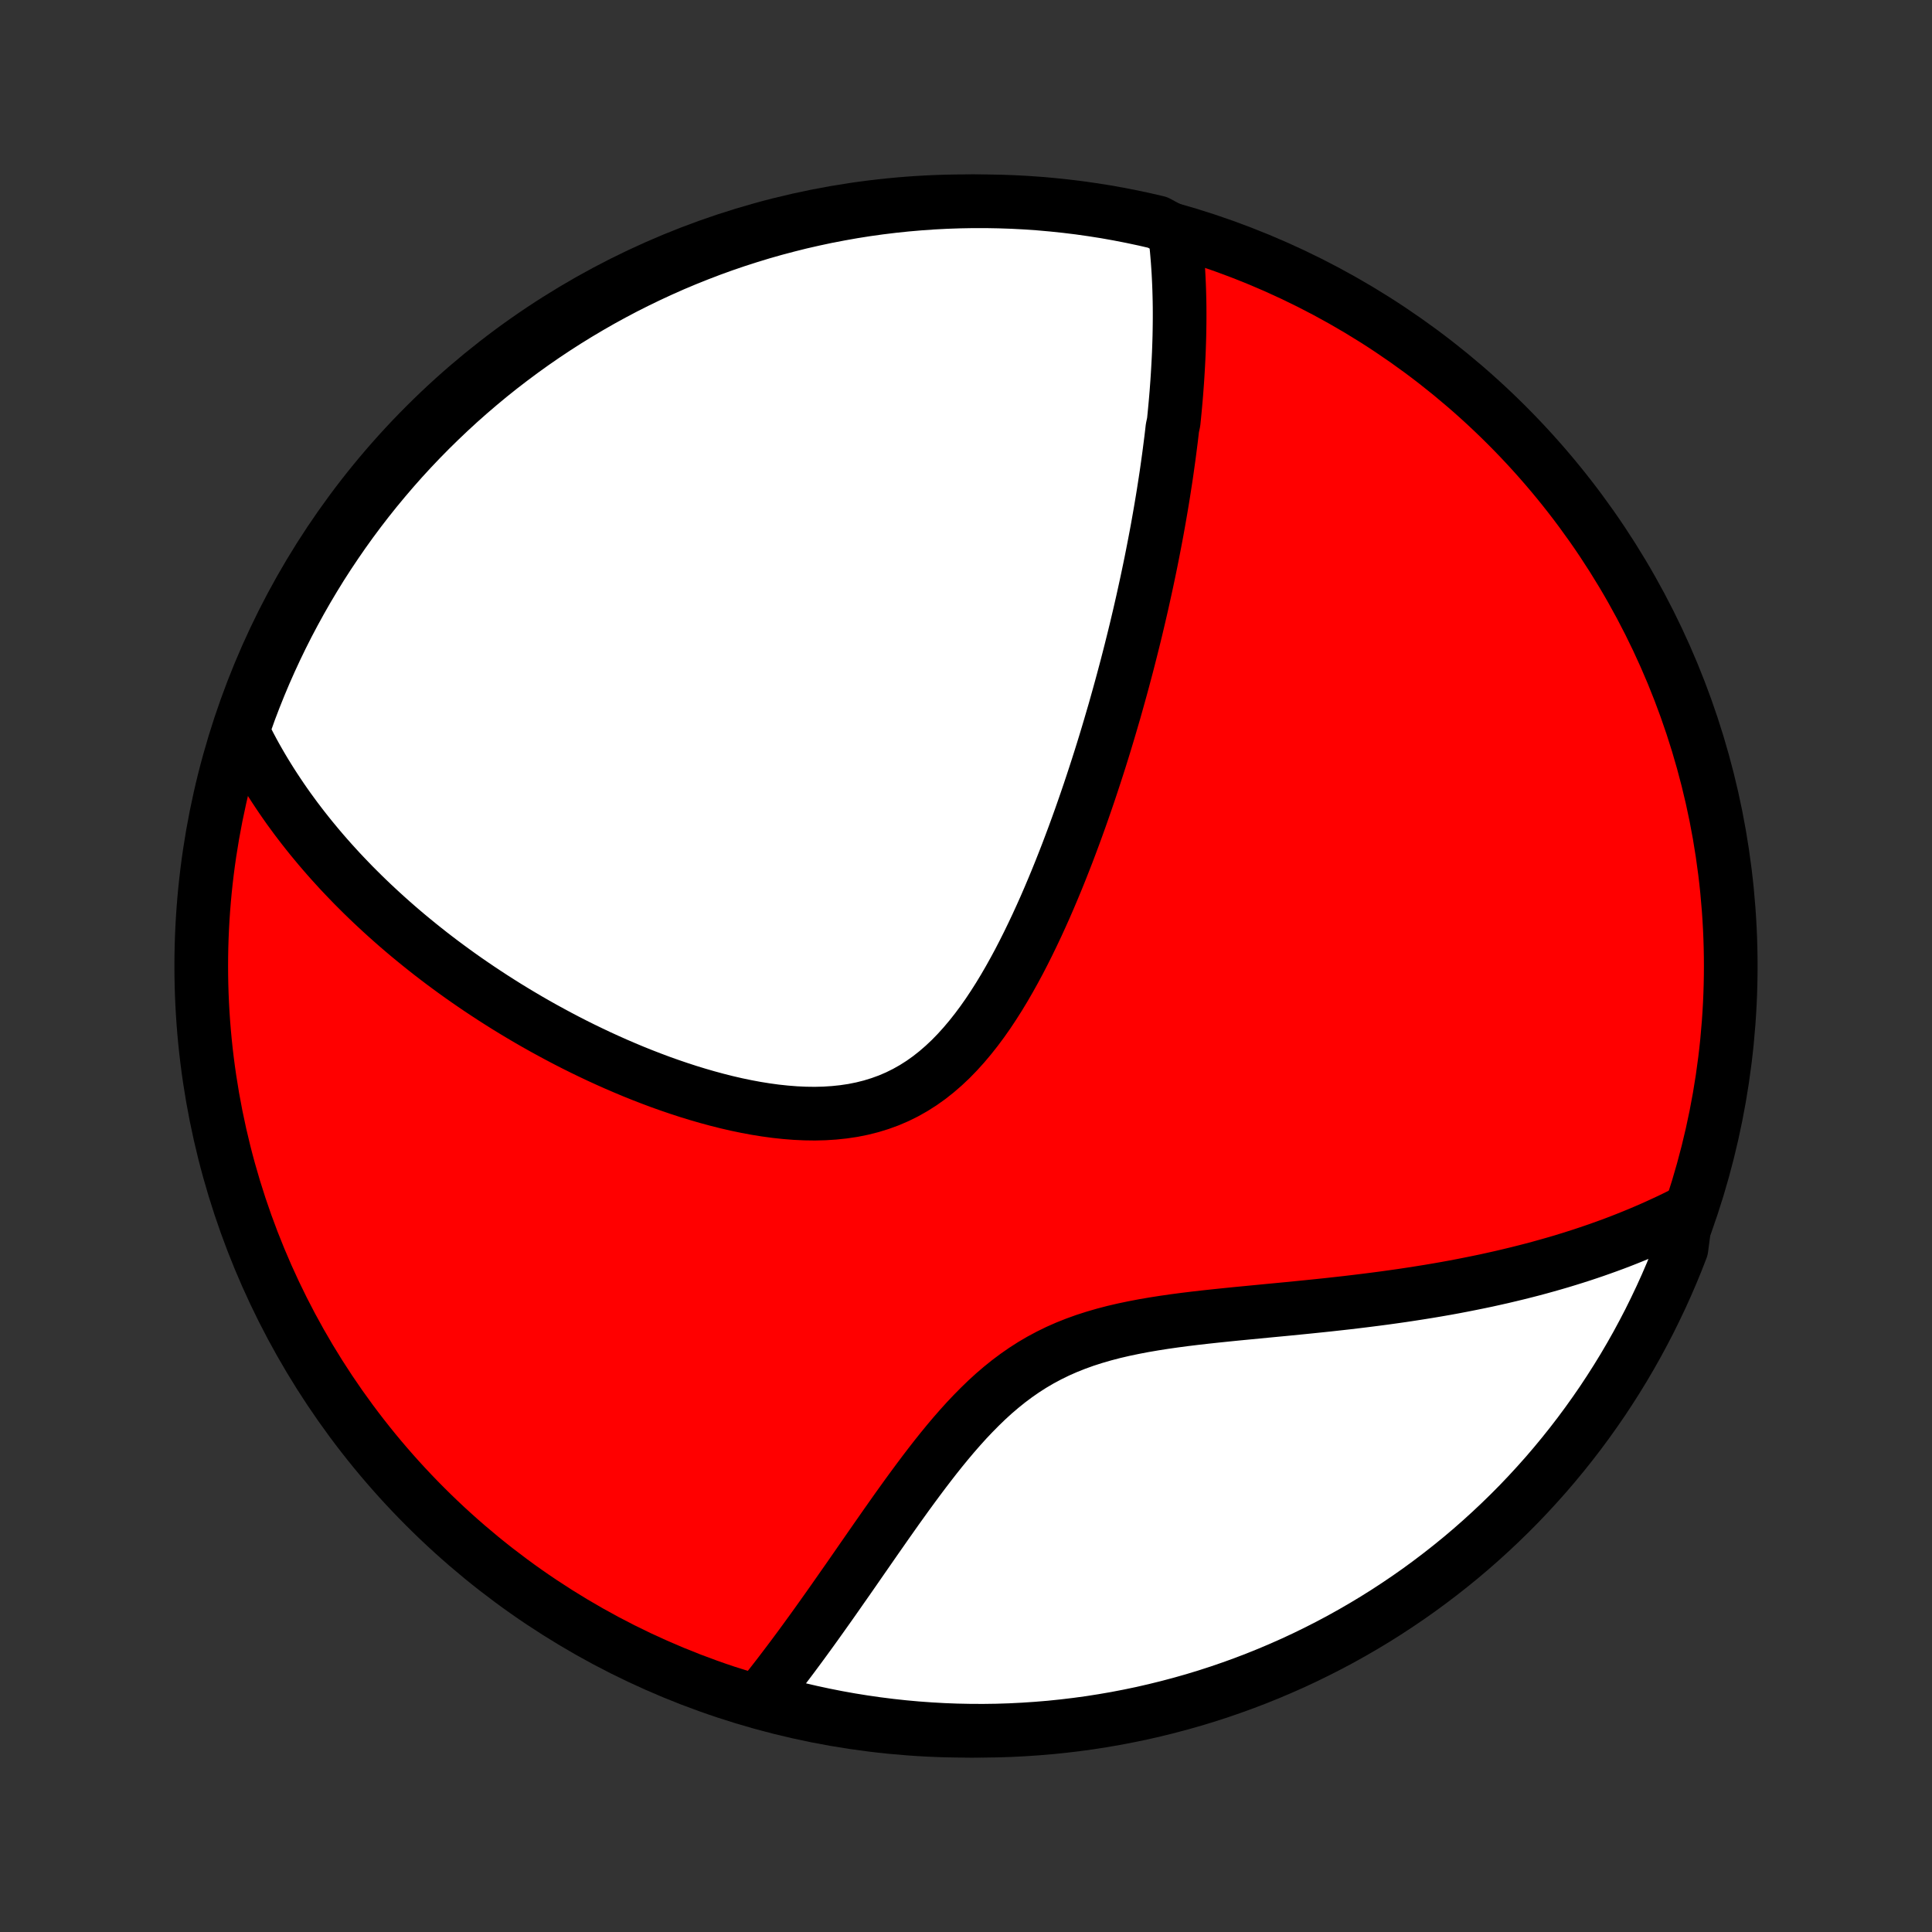 <?xml version="1.0" encoding="utf-8" standalone="no"?>
<!DOCTYPE svg PUBLIC "-//W3C//DTD SVG 1.1//EN"
  "http://www.w3.org/Graphics/SVG/1.1/DTD/svg11.dtd">
<!-- Created with matplotlib (http://matplotlib.org/) -->
<svg height="72pt" version="1.1" viewBox="0 0 72 72" width="72pt" xmlns="http://www.w3.org/2000/svg" xmlns:xlink="http://www.w3.org/1999/xlink">
 <rect x="0" y="0" width="72" height="72" fill="#333333" stroke="none"/>
 <defs>
  <style type="text/css">
*{stroke-linecap:butt;stroke-linejoin:round;}
  </style>
 </defs>
 <g id="figure_1">
  <g id="patch_1">
   <path d="
M0 72
L72 72
L72 0
L0 0
z
" style="fill:none;"/>
  </g>
  <g id="axes_1">
   <g id="PatchCollection_1">
    <defs>
     <path d="
M36 -7.5
C43.558 -7.5 50.808 -10.503 56.153 -15.848
C61.497 -21.192 64.5 -28.442 64.5 -36
C64.5 -43.558 61.497 -50.808 56.153 -56.153
C50.808 -61.497 43.558 -64.5 36 -64.5
C28.442 -64.5 21.192 -61.497 15.848 -56.153
C10.503 -50.808 7.5 -43.558 7.5 -36
C7.5 -28.442 10.503 -21.192 15.848 -15.848
C21.192 -10.503 28.442 -7.5 36 -7.5
z
" id="C0_0_a811fe30f3"/>
     <path d="
M43.778 -63.368
L43.804 -63.149
L43.829 -62.93
L43.851 -62.712
L43.87 -62.494
L43.888 -62.277
L43.903 -62.06
L43.917 -61.844
L43.928 -61.628
L43.938 -61.412
L43.946 -61.197
L43.952 -60.982
L43.957 -60.767
L43.96 -60.553
L43.961 -60.338
L43.961 -60.124
L43.959 -59.911
L43.956 -59.697
L43.952 -59.483
L43.946 -59.27
L43.939 -59.057
L43.931 -58.843
L43.921 -58.63
L43.91 -58.416
L43.898 -58.203
L43.885 -57.989
L43.871 -57.775
L43.855 -57.561
L43.839 -57.347
L43.821 -57.132
L43.802 -56.917
L43.782 -56.702
L43.761 -56.486
L43.739 -56.269
L43.692 -56.052
L43.667 -55.835
L43.641 -55.617
L43.613 -55.398
L43.585 -55.179
L43.556 -54.958
L43.525 -54.737
L43.494 -54.515
L43.462 -54.292
L43.428 -54.069
L43.393 -53.844
L43.358 -53.618
L43.321 -53.391
L43.283 -53.163
L43.244 -52.933
L43.204 -52.703
L43.163 -52.471
L43.121 -52.237
L43.077 -52.002
L43.032 -51.766
L42.986 -51.528
L42.939 -51.288
L42.891 -51.047
L42.841 -50.804
L42.79 -50.56
L42.738 -50.313
L42.684 -50.065
L42.629 -49.815
L42.573 -49.562
L42.515 -49.308
L42.456 -49.052
L42.395 -48.793
L42.333 -48.532
L42.269 -48.269
L42.203 -48.004
L42.136 -47.736
L42.067 -47.466
L41.997 -47.194
L41.924 -46.919
L41.85 -46.641
L41.774 -46.361
L41.696 -46.079
L41.616 -45.793
L41.535 -45.505
L41.45 -45.215
L41.364 -44.921
L41.276 -44.625
L41.186 -44.327
L41.093 -44.025
L40.998 -43.721
L40.9 -43.414
L40.8 -43.105
L40.697 -42.792
L40.592 -42.477
L40.484 -42.16
L40.373 -41.84
L40.26 -41.518
L40.143 -41.193
L40.024 -40.867
L39.901 -40.538
L39.776 -40.207
L39.646 -39.874
L39.514 -39.54
L39.378 -39.204
L39.238 -38.867
L39.095 -38.529
L38.948 -38.19
L38.796 -37.851
L38.641 -37.512
L38.481 -37.174
L38.317 -36.836
L38.148 -36.499
L37.975 -36.164
L37.796 -35.832
L37.612 -35.502
L37.423 -35.176
L37.228 -34.854
L37.027 -34.538
L36.82 -34.226
L36.606 -33.922
L36.385 -33.625
L36.157 -33.337
L35.922 -33.058
L35.679 -32.789
L35.429 -32.532
L35.17 -32.288
L34.902 -32.056
L34.627 -31.839
L34.343 -31.637
L34.05 -31.451
L33.749 -31.281
L33.44 -31.128
L33.123 -30.992
L32.799 -30.874
L32.468 -30.772
L32.13 -30.687
L31.787 -30.618
L31.438 -30.566
L31.085 -30.529
L30.728 -30.506
L30.368 -30.497
L30.005 -30.502
L29.64 -30.519
L29.274 -30.548
L28.908 -30.587
L28.541 -30.637
L28.174 -30.696
L27.809 -30.764
L27.444 -30.84
L27.081 -30.924
L26.72 -31.015
L26.362 -31.112
L26.006 -31.215
L25.653 -31.323
L25.303 -31.437
L24.957 -31.555
L24.614 -31.677
L24.275 -31.804
L23.939 -31.934
L23.608 -32.067
L23.281 -32.204
L22.958 -32.343
L22.639 -32.485
L22.324 -32.629
L22.014 -32.776
L21.708 -32.924
L21.407 -33.074
L21.11 -33.226
L20.817 -33.38
L20.529 -33.535
L20.244 -33.691
L19.965 -33.848
L19.69 -34.006
L19.419 -34.166
L19.152 -34.326
L18.889 -34.487
L18.631 -34.649
L18.377 -34.811
L18.126 -34.975
L17.88 -35.138
L17.637 -35.303
L17.399 -35.467
L17.164 -35.632
L16.933 -35.798
L16.706 -35.964
L16.482 -36.13
L16.262 -36.297
L16.045 -36.464
L15.832 -36.632
L15.622 -36.8
L15.416 -36.968
L15.212 -37.136
L15.012 -37.305
L14.815 -37.474
L14.621 -37.644
L14.43 -37.814
L14.242 -37.984
L14.057 -38.155
L13.874 -38.326
L13.695 -38.497
L13.518 -38.669
L13.344 -38.842
L13.172 -39.014
L13.004 -39.188
L12.837 -39.362
L12.673 -39.536
L12.512 -39.712
L12.353 -39.887
L12.196 -40.064
L12.042 -40.241
L11.89 -40.419
L11.741 -40.598
L11.593 -40.777
L11.448 -40.958
L11.305 -41.139
L11.165 -41.321
L11.026 -41.504
L10.89 -41.689
L10.755 -41.874
L10.623 -42.061
L10.493 -42.249
L10.366 -42.438
L10.24 -42.628
L10.116 -42.82
L9.995 -43.013
L9.875 -43.208
L9.758 -43.404
L9.643 -43.602
L9.53 -43.801
L9.419 -44.003
L9.311 -44.206
L9.205 -44.411
L9.1 -44.618
L8.999 -44.827
L9.136 -45.039
L9.306 -45.517
L9.485 -45.985
L9.671 -46.449
L9.865 -46.91
L10.068 -47.368
L10.278 -47.822
L10.496 -48.273
L10.722 -48.72
L10.956 -49.163
L11.197 -49.602
L11.446 -50.038
L11.702 -50.468
L11.965 -50.895
L12.236 -51.316
L12.515 -51.733
L12.8 -52.146
L13.092 -52.553
L13.392 -52.956
L13.698 -53.353
L14.011 -53.745
L14.331 -54.131
L14.657 -54.512
L14.99 -54.888
L15.329 -55.257
L15.675 -55.621
L16.027 -55.979
L16.385 -56.33
L16.749 -56.676
L17.118 -57.015
L17.494 -57.348
L17.875 -57.674
L18.261 -57.994
L18.653 -58.307
L19.051 -58.613
L19.453 -58.912
L19.861 -59.205
L20.273 -59.49
L20.69 -59.768
L21.112 -60.039
L21.538 -60.302
L21.969 -60.558
L22.404 -60.807
L22.844 -61.048
L23.287 -61.282
L23.734 -61.507
L24.185 -61.725
L24.639 -61.935
L25.097 -62.138
L25.558 -62.332
L26.023 -62.518
L26.49 -62.697
L26.96 -62.867
L27.434 -63.029
L27.909 -63.182
L28.387 -63.328
L28.868 -63.465
L29.351 -63.593
L29.835 -63.714
L30.322 -63.825
L30.81 -63.929
L31.3 -64.023
L31.791 -64.11
L32.284 -64.188
L32.778 -64.257
L33.272 -64.317
L33.768 -64.369
L34.264 -64.412
L34.761 -64.447
L35.258 -64.473
L35.755 -64.49
L36.253 -64.499
L36.75 -64.499
L37.247 -64.49
L37.744 -64.473
L38.24 -64.447
L38.736 -64.412
L39.23 -64.368
L39.724 -64.316
L40.216 -64.256
L40.708 -64.186
L41.198 -64.109
L41.686 -64.022
L42.172 -63.927
L42.657 -63.824
L43.14 -63.712
z
" id="C0_1_d4fc40189f"/>
     <path d="
M62.842 -26.836
L62.631 -26.729
L62.418 -26.624
L62.203 -26.52
L61.985 -26.419
L61.766 -26.318
L61.544 -26.219
L61.321 -26.122
L61.094 -26.026
L60.866 -25.932
L60.635 -25.839
L60.401 -25.747
L60.165 -25.657
L59.926 -25.569
L59.684 -25.482
L59.44 -25.396
L59.193 -25.312
L58.943 -25.229
L58.69 -25.148
L58.434 -25.068
L58.175 -24.989
L57.912 -24.912
L57.647 -24.837
L57.378 -24.762
L57.106 -24.689
L56.83 -24.618
L56.551 -24.548
L56.269 -24.48
L55.983 -24.412
L55.693 -24.347
L55.4 -24.282
L55.103 -24.22
L54.802 -24.159
L54.498 -24.099
L54.19 -24.04
L53.877 -23.983
L53.561 -23.928
L53.241 -23.874
L52.917 -23.822
L52.59 -23.771
L52.258 -23.721
L51.922 -23.673
L51.583 -23.626
L51.24 -23.581
L50.893 -23.537
L50.542 -23.494
L50.188 -23.452
L49.83 -23.412
L49.468 -23.372
L49.103 -23.334
L48.735 -23.296
L48.364 -23.259
L47.991 -23.222
L47.614 -23.186
L47.235 -23.15
L46.854 -23.113
L46.471 -23.076
L46.087 -23.039
L45.701 -23
L45.314 -22.96
L44.927 -22.918
L44.54 -22.874
L44.154 -22.827
L43.768 -22.776
L43.383 -22.721
L43.001 -22.661
L42.621 -22.596
L42.245 -22.524
L41.872 -22.446
L41.503 -22.36
L41.14 -22.265
L40.782 -22.161
L40.43 -22.048
L40.084 -21.923
L39.745 -21.788
L39.414 -21.642
L39.09 -21.483
L38.774 -21.314
L38.466 -21.133
L38.165 -20.94
L37.873 -20.737
L37.587 -20.523
L37.309 -20.299
L37.038 -20.067
L36.774 -19.826
L36.517 -19.577
L36.265 -19.322
L36.019 -19.062
L35.779 -18.796
L35.543 -18.526
L35.313 -18.253
L35.087 -17.977
L34.865 -17.699
L34.648 -17.42
L34.434 -17.14
L34.224 -16.86
L34.017 -16.58
L33.813 -16.301
L33.613 -16.023
L33.415 -15.747
L33.221 -15.472
L33.029 -15.2
L32.84 -14.929
L32.653 -14.662
L32.469 -14.397
L32.287 -14.135
L32.107 -13.876
L31.93 -13.62
L31.755 -13.368
L31.582 -13.119
L31.41 -12.874
L31.241 -12.632
L31.074 -12.393
L30.909 -12.159
L30.745 -11.928
L30.583 -11.7
L30.423 -11.476
L30.265 -11.256
L30.108 -11.04
L29.953 -10.827
L29.799 -10.617
L29.647 -10.412
L29.496 -10.209
L29.346 -10.01
L29.198 -9.815
L29.052 -9.623
L28.906 -9.434
L28.762 -9.249
L28.619 -9.067
L28.477 -8.888
L28.774 -8.712
L29.256 -8.431
L29.74 -8.309
L30.226 -8.196
L30.714 -8.091
L31.204 -7.994
L31.695 -7.906
L32.187 -7.827
L32.681 -7.756
L33.175 -7.694
L33.671 -7.64
L34.167 -7.595
L34.663 -7.559
L35.16 -7.531
L35.658 -7.512
L36.155 -7.502
L36.653 -7.5
L37.15 -7.507
L37.647 -7.523
L38.143 -7.548
L38.639 -7.581
L39.133 -7.622
L39.627 -7.673
L40.12 -7.732
L40.612 -7.799
L41.102 -7.876
L41.59 -7.96
L42.077 -8.054
L42.562 -8.155
L43.045 -8.266
L43.526 -8.385
L44.005 -8.512
L44.481 -8.647
L44.955 -8.791
L45.425 -8.943
L45.893 -9.104
L46.358 -9.272
L46.82 -9.449
L47.279 -9.634
L47.734 -9.827
L48.185 -10.027
L48.633 -10.236
L49.077 -10.453
L49.517 -10.677
L49.953 -10.909
L50.384 -11.149
L50.811 -11.396
L51.234 -11.651
L51.652 -11.913
L52.065 -12.183
L52.474 -12.46
L52.877 -12.743
L53.275 -13.035
L53.668 -13.333
L54.056 -13.638
L54.438 -13.949
L54.815 -14.268
L55.185 -14.593
L55.55 -14.925
L55.909 -15.263
L56.262 -15.607
L56.609 -15.957
L56.949 -16.314
L57.283 -16.677
L57.611 -17.045
L57.932 -17.42
L58.246 -17.8
L58.553 -18.185
L58.854 -18.576
L59.148 -18.973
L59.434 -19.374
L59.714 -19.78
L59.986 -20.192
L60.251 -20.608
L60.509 -21.029
L60.759 -21.455
L61.002 -21.885
L61.236 -22.319
L61.464 -22.757
L61.683 -23.2
L61.895 -23.646
L62.099 -24.096
L62.295 -24.55
L62.483 -25.007
L62.662 -25.468
z
" id="C0_2_60158b2f5b"/>
    </defs>
    <g clip-path="url(#p1bffca34e9)">
     <use style="fill:#ff0000;stroke:#000000;stroke-width:2.0;" x="0.0" xlink:href="#C0_0_a811fe30f3" y="72.0"/>
    </g>
    <g clip-path="url(#p1bffca34e9)">
     <use style="fill:#ffffff;stroke:#000000;stroke-width:2.0;" x="0.0" xlink:href="#C0_1_d4fc40189f" y="72.0"/>
    </g>
    <g clip-path="url(#p1bffca34e9)">
     <use style="fill:#ffffff;stroke:#000000;stroke-width:2.0;" x="0.0" xlink:href="#C0_2_60158b2f5b" y="72.0"/>
    </g>
   </g>
  </g>
 </g>
 <defs>
  <clipPath id="p1bffca34e9">
   <rect height="72.0" width="72.0" x="0.0" y="0.0"/>
  </clipPath>
 </defs>
</svg>
